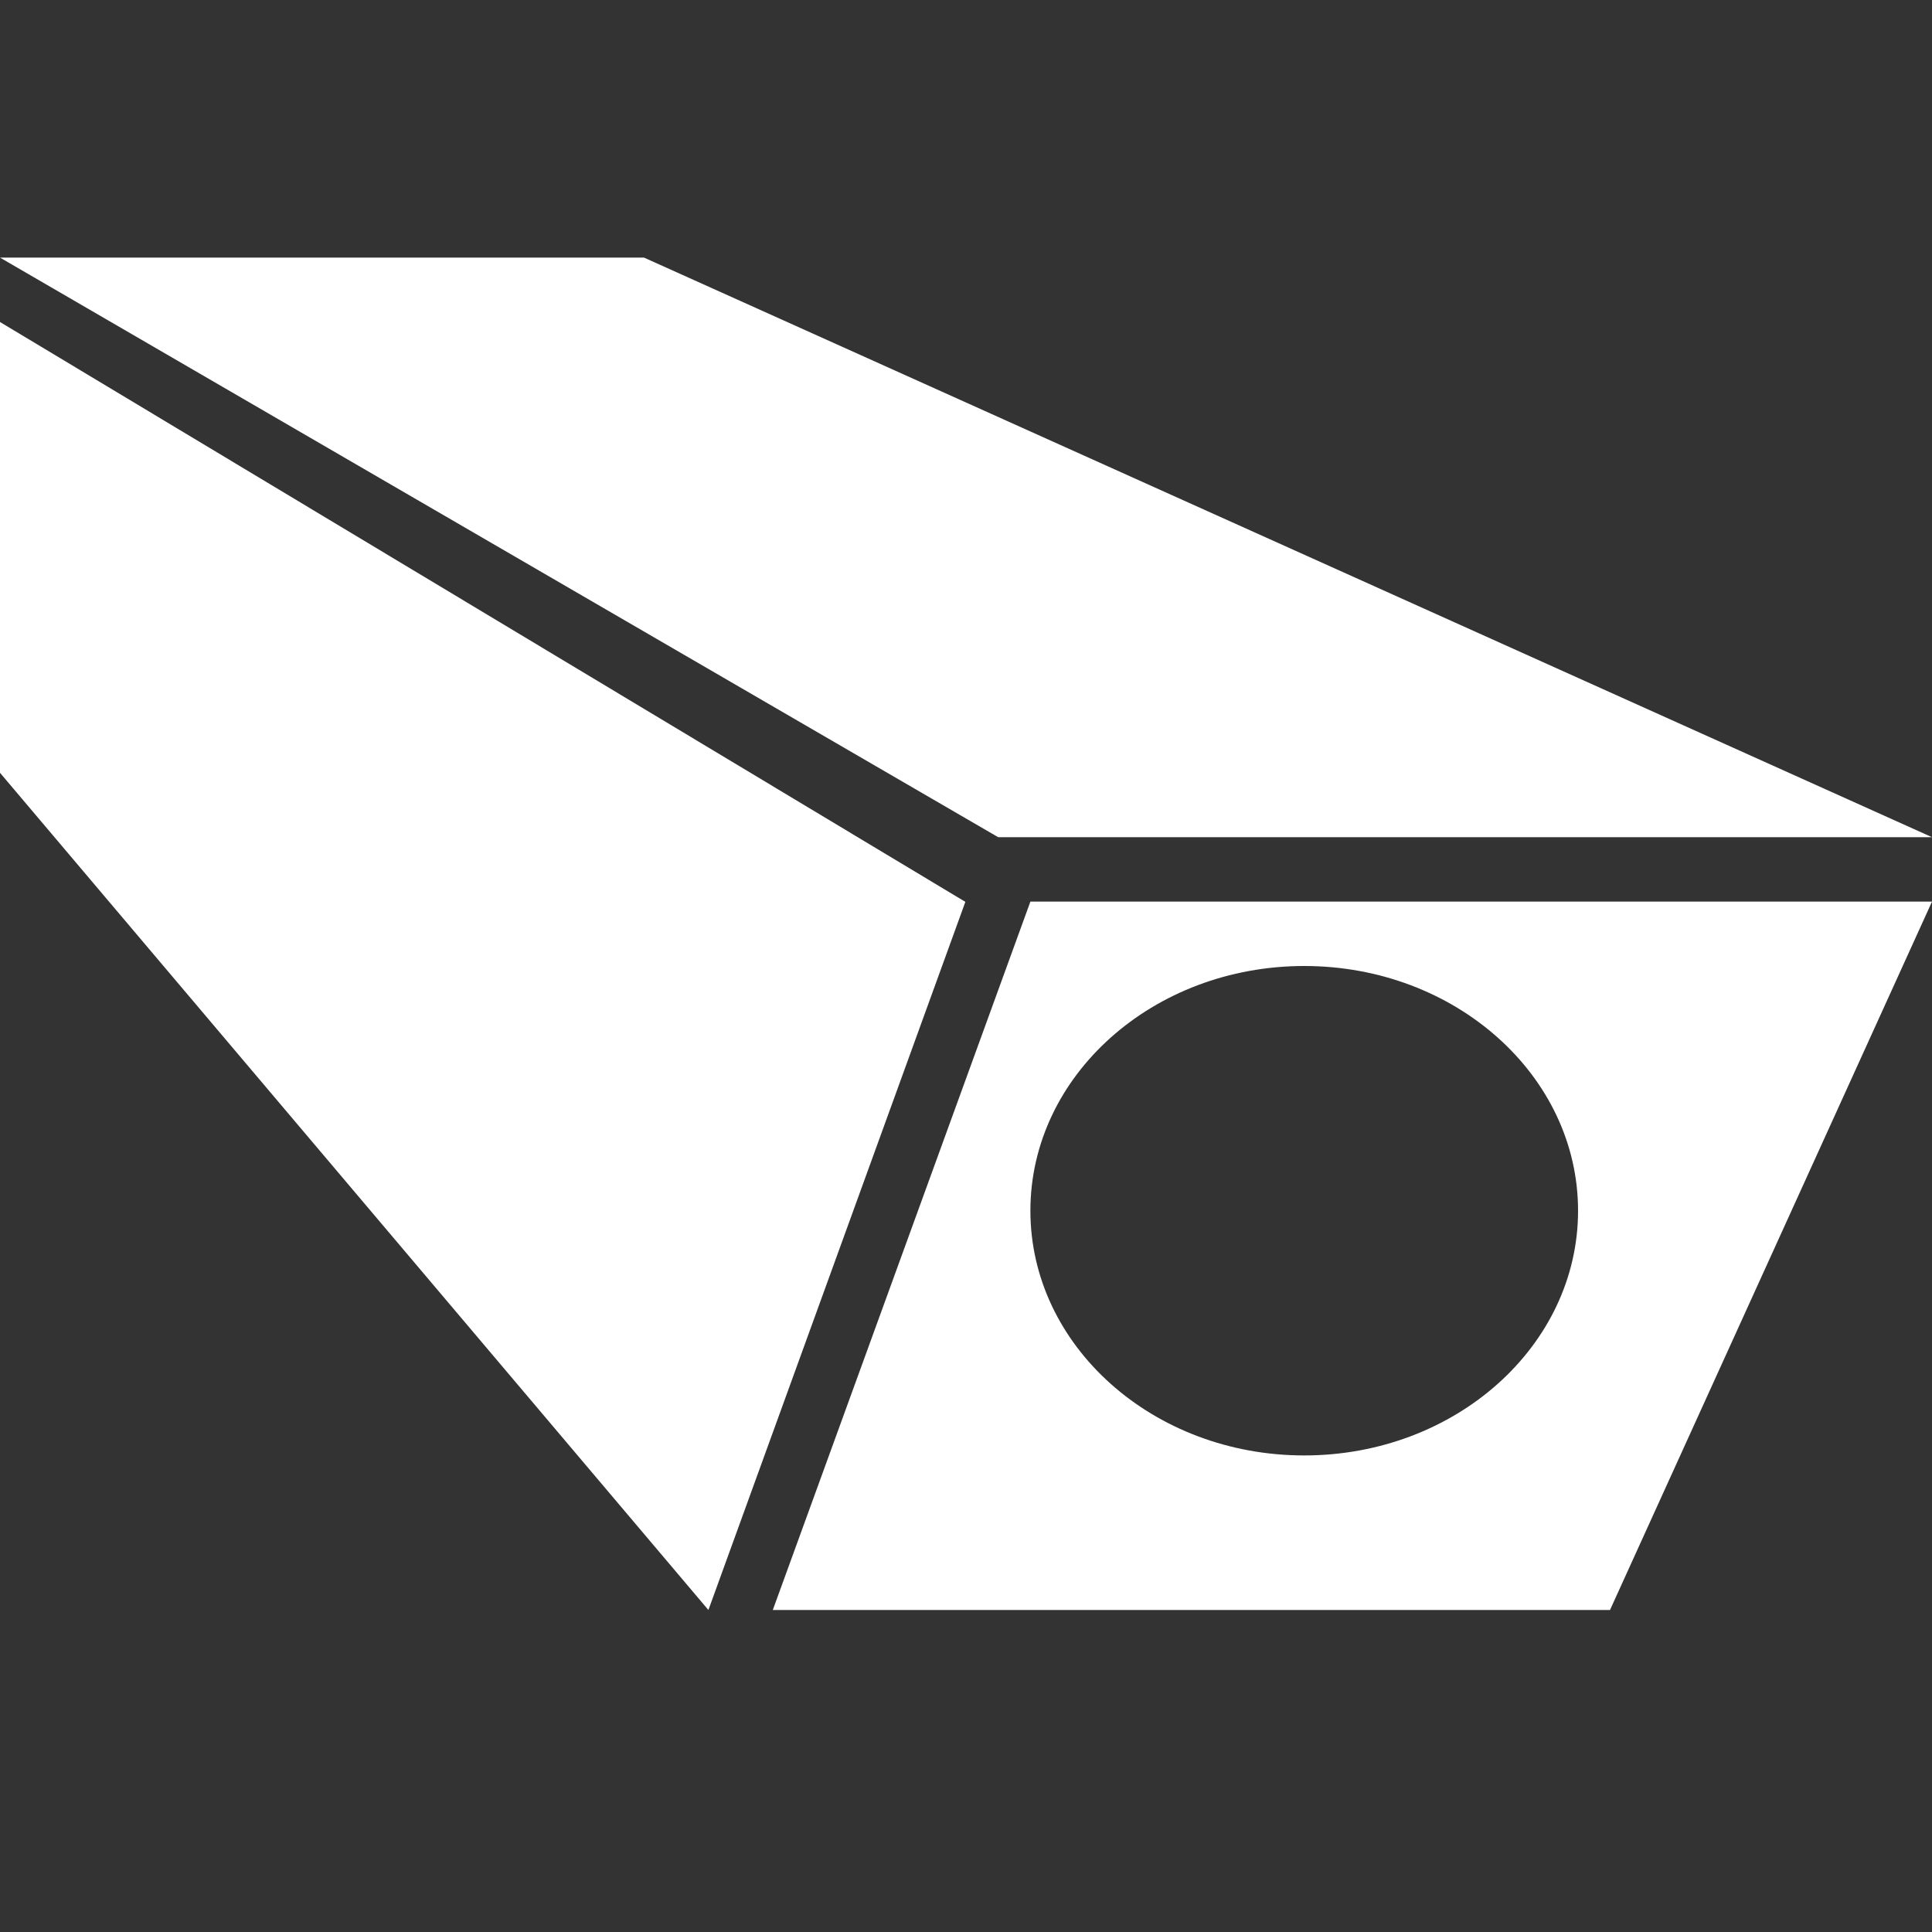 <svg version="1.1" xmlns="http://www.w3.org/2000/svg" xlink="http://www.w3.org/1999/xlink" x="0px" y="0px" width="15px" height="15px" viewBox="0 0 15 15" style="enable-background:new 0 0 15 15;" space="preserve">
    <rect x="0" y="0" width="15" height="15" fill="#333333" stroke="none"/>
    <path d="M0,2C0,2,5,2,5,2C5,2,15,6.5,15,6.5C15,6.5,7.75,6.5,7.75,6.5C7.75,6.5,0,2,0,2z" fill="#FFFFFF"/> <path d="M0,2.5C0,2.5,7.495,7.002,7.495,7.002C7.495,7.002,5.5,12.5,5.5,12.5C5.5,12.5,0,6,0,6C0,6,0,2.5,0,2.5z" fill="#FFFFFF"/> <path d="M15,7C15,7,12.5,12.5,12.5,12.5C12.5,12.5,6,12.5,6,12.5C6,12.5,8,7,8,7L15,7zM10.126,7.5C8.952,7.5,8,8.351,8,9.4C8,10.449,8.952,11.3,10.126,11.3C11.3,11.3,12.252,10.449,12.252,9.4C12.252,8.351,11.3,7.5,10.126,7.5z" fill="#FFFFFF"/>
    </svg>